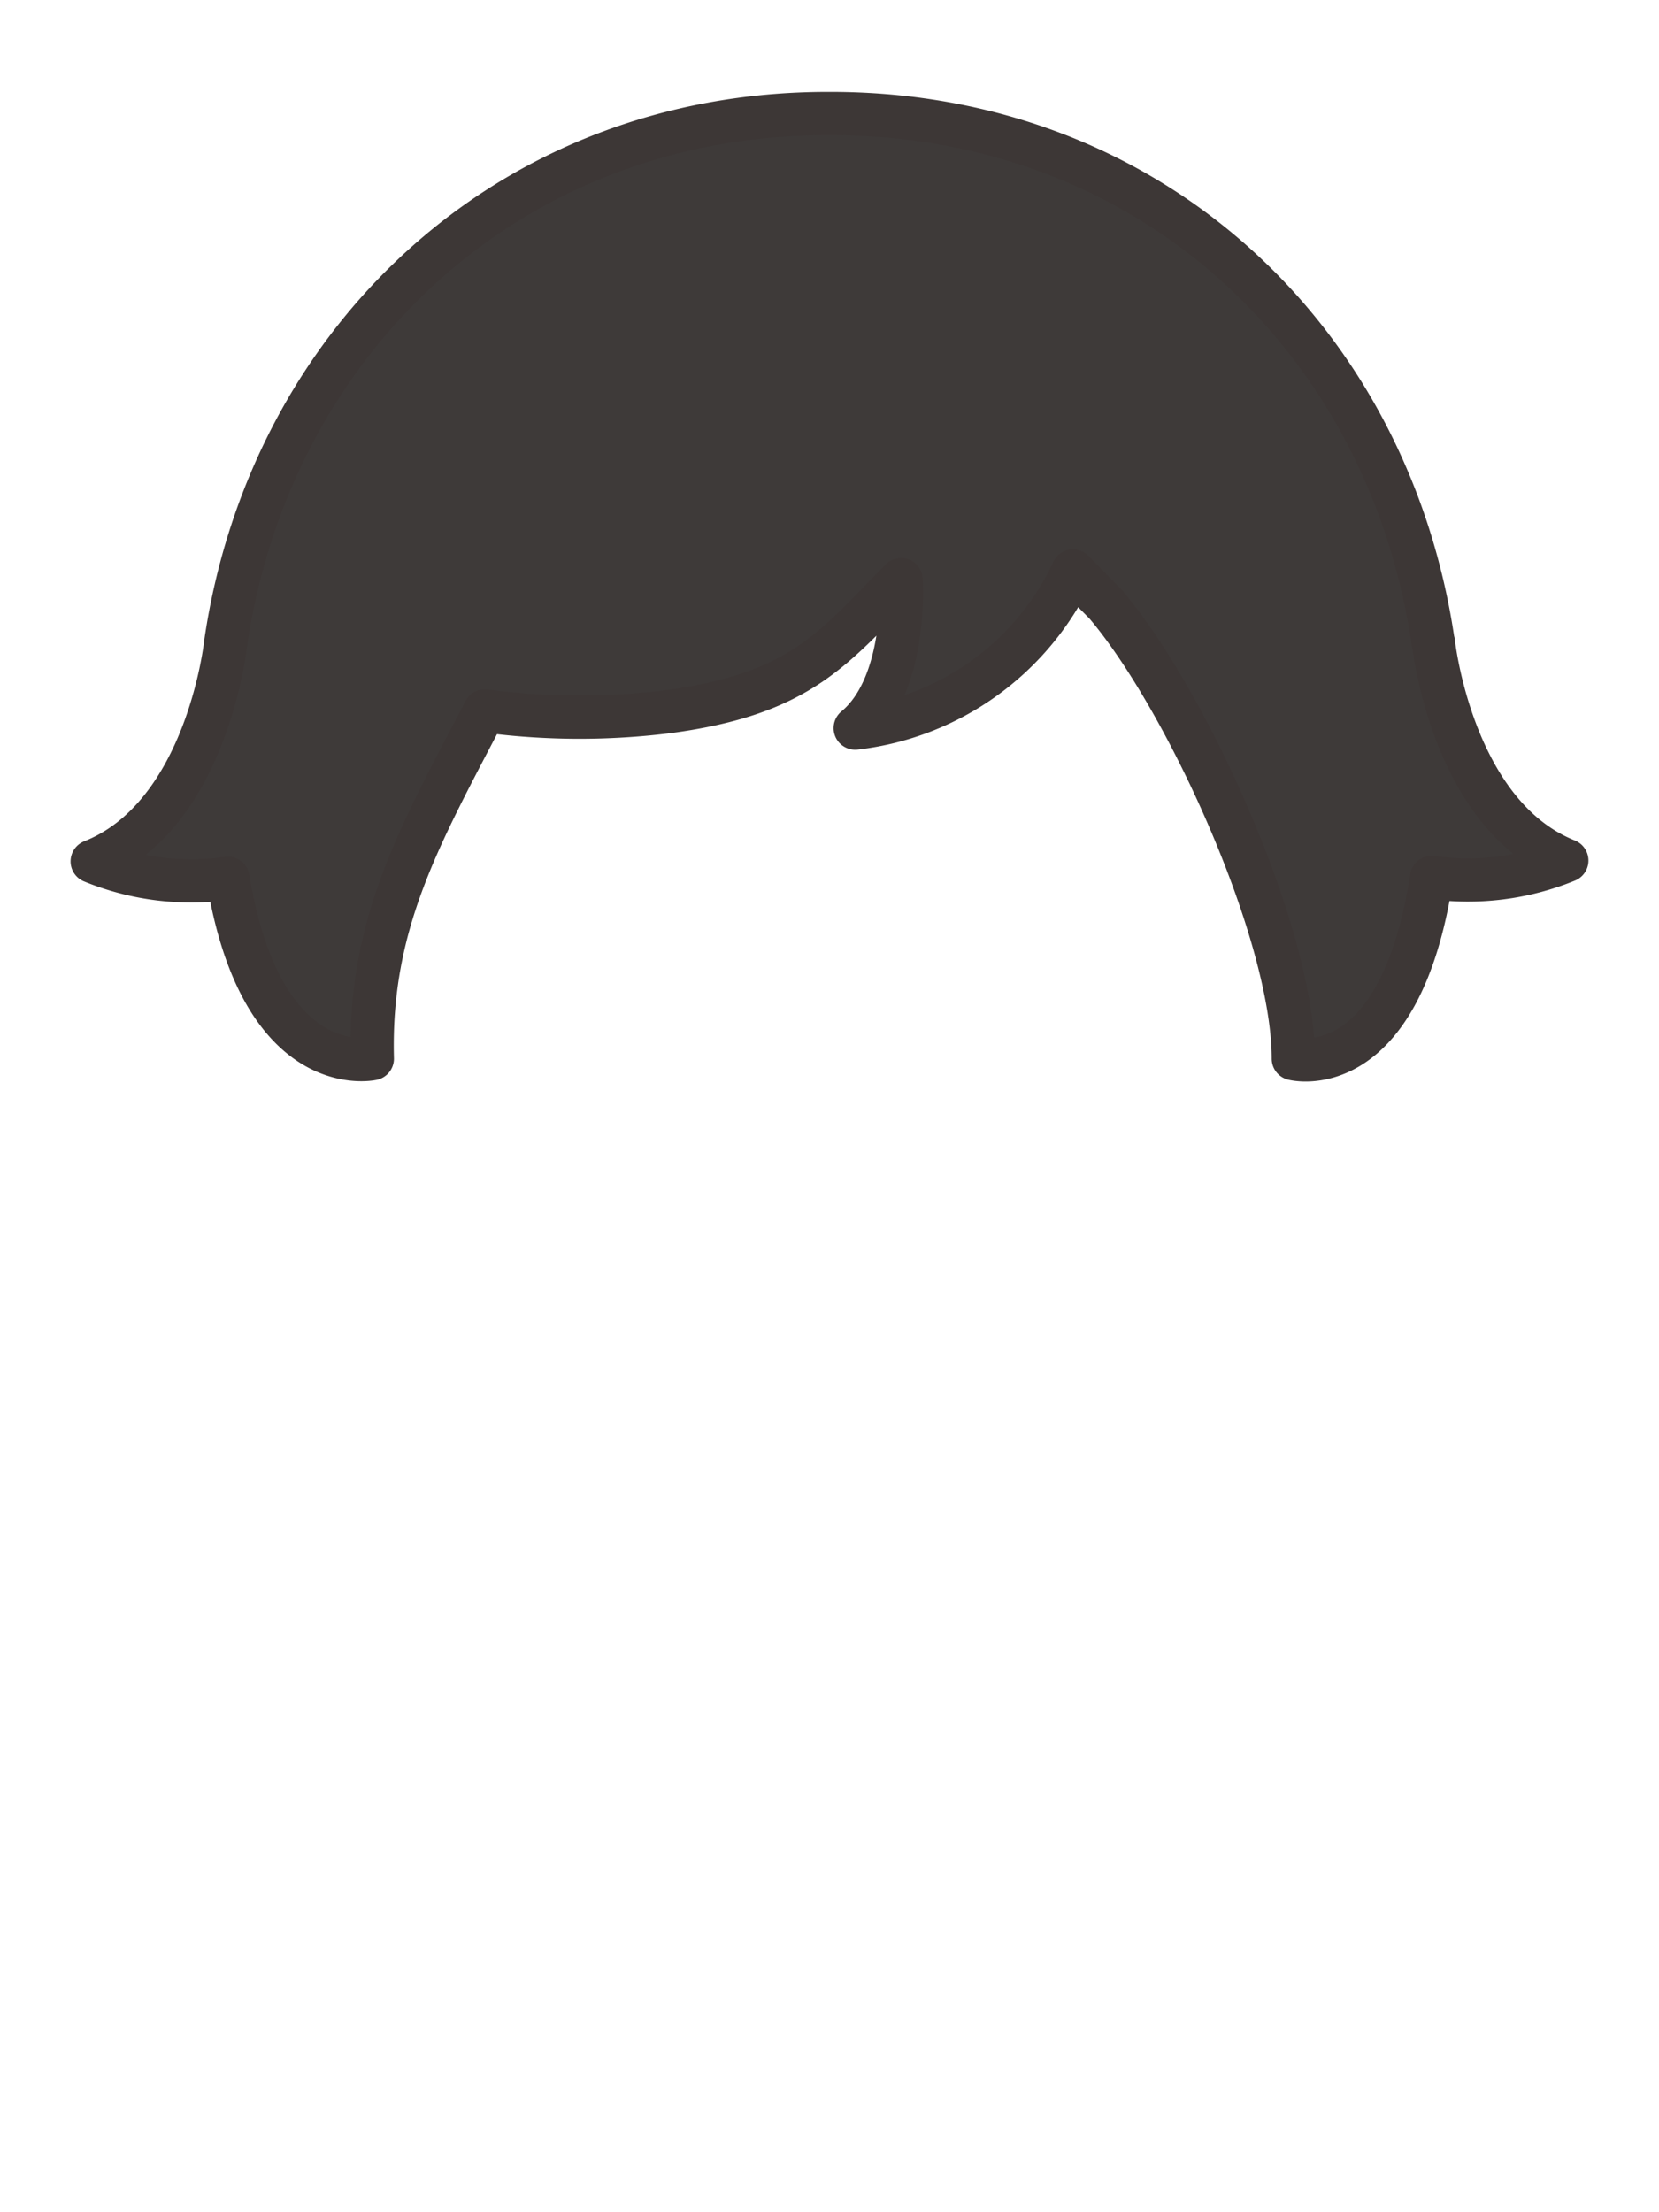 <svg xmlns="http://www.w3.org/2000/svg" viewBox="0 0 120 160"><defs><style>.cls-1{fill:#3e3a39;stroke:#3d3736;stroke-linecap:round;stroke-linejoin:round;stroke-width:3.13px;} .mainfill{fill:#3e3a39;} </style></defs><title>female_hair</title><g id="front"><path class="cls-1 mainfill" d="M113.33,62.24c-8.33-3.33-9.65-15.79-9.65-15.79l0,.11C100.52,24.64,83.32,8.21,60.07,8.21h-.18c-23.22,0-40.4,16.59-43.57,38.33v0S15,59,6.67,62.3a18.91,18.91,0,0,0,9.82,1.22c2.44,14.82,10.44,13.05,10.44,13.05-.26-9.8,3.47-16.21,8.13-25.15l.45.05a51.52,51.52,0,0,0,12.81,0c9.68-1.29,12-4.66,16.86-9.55,0,0,.51,7.57-3.32,10.74A19.88,19.88,0,0,0,77.61,41.29s1.44,1.48,2.33,2.37c5.82,6.82,13.61,23.8,13.61,32.91,0,0,7.68,2,10-13.11A18.91,18.91,0,0,0,113.33,62.24Z"/></g></svg>